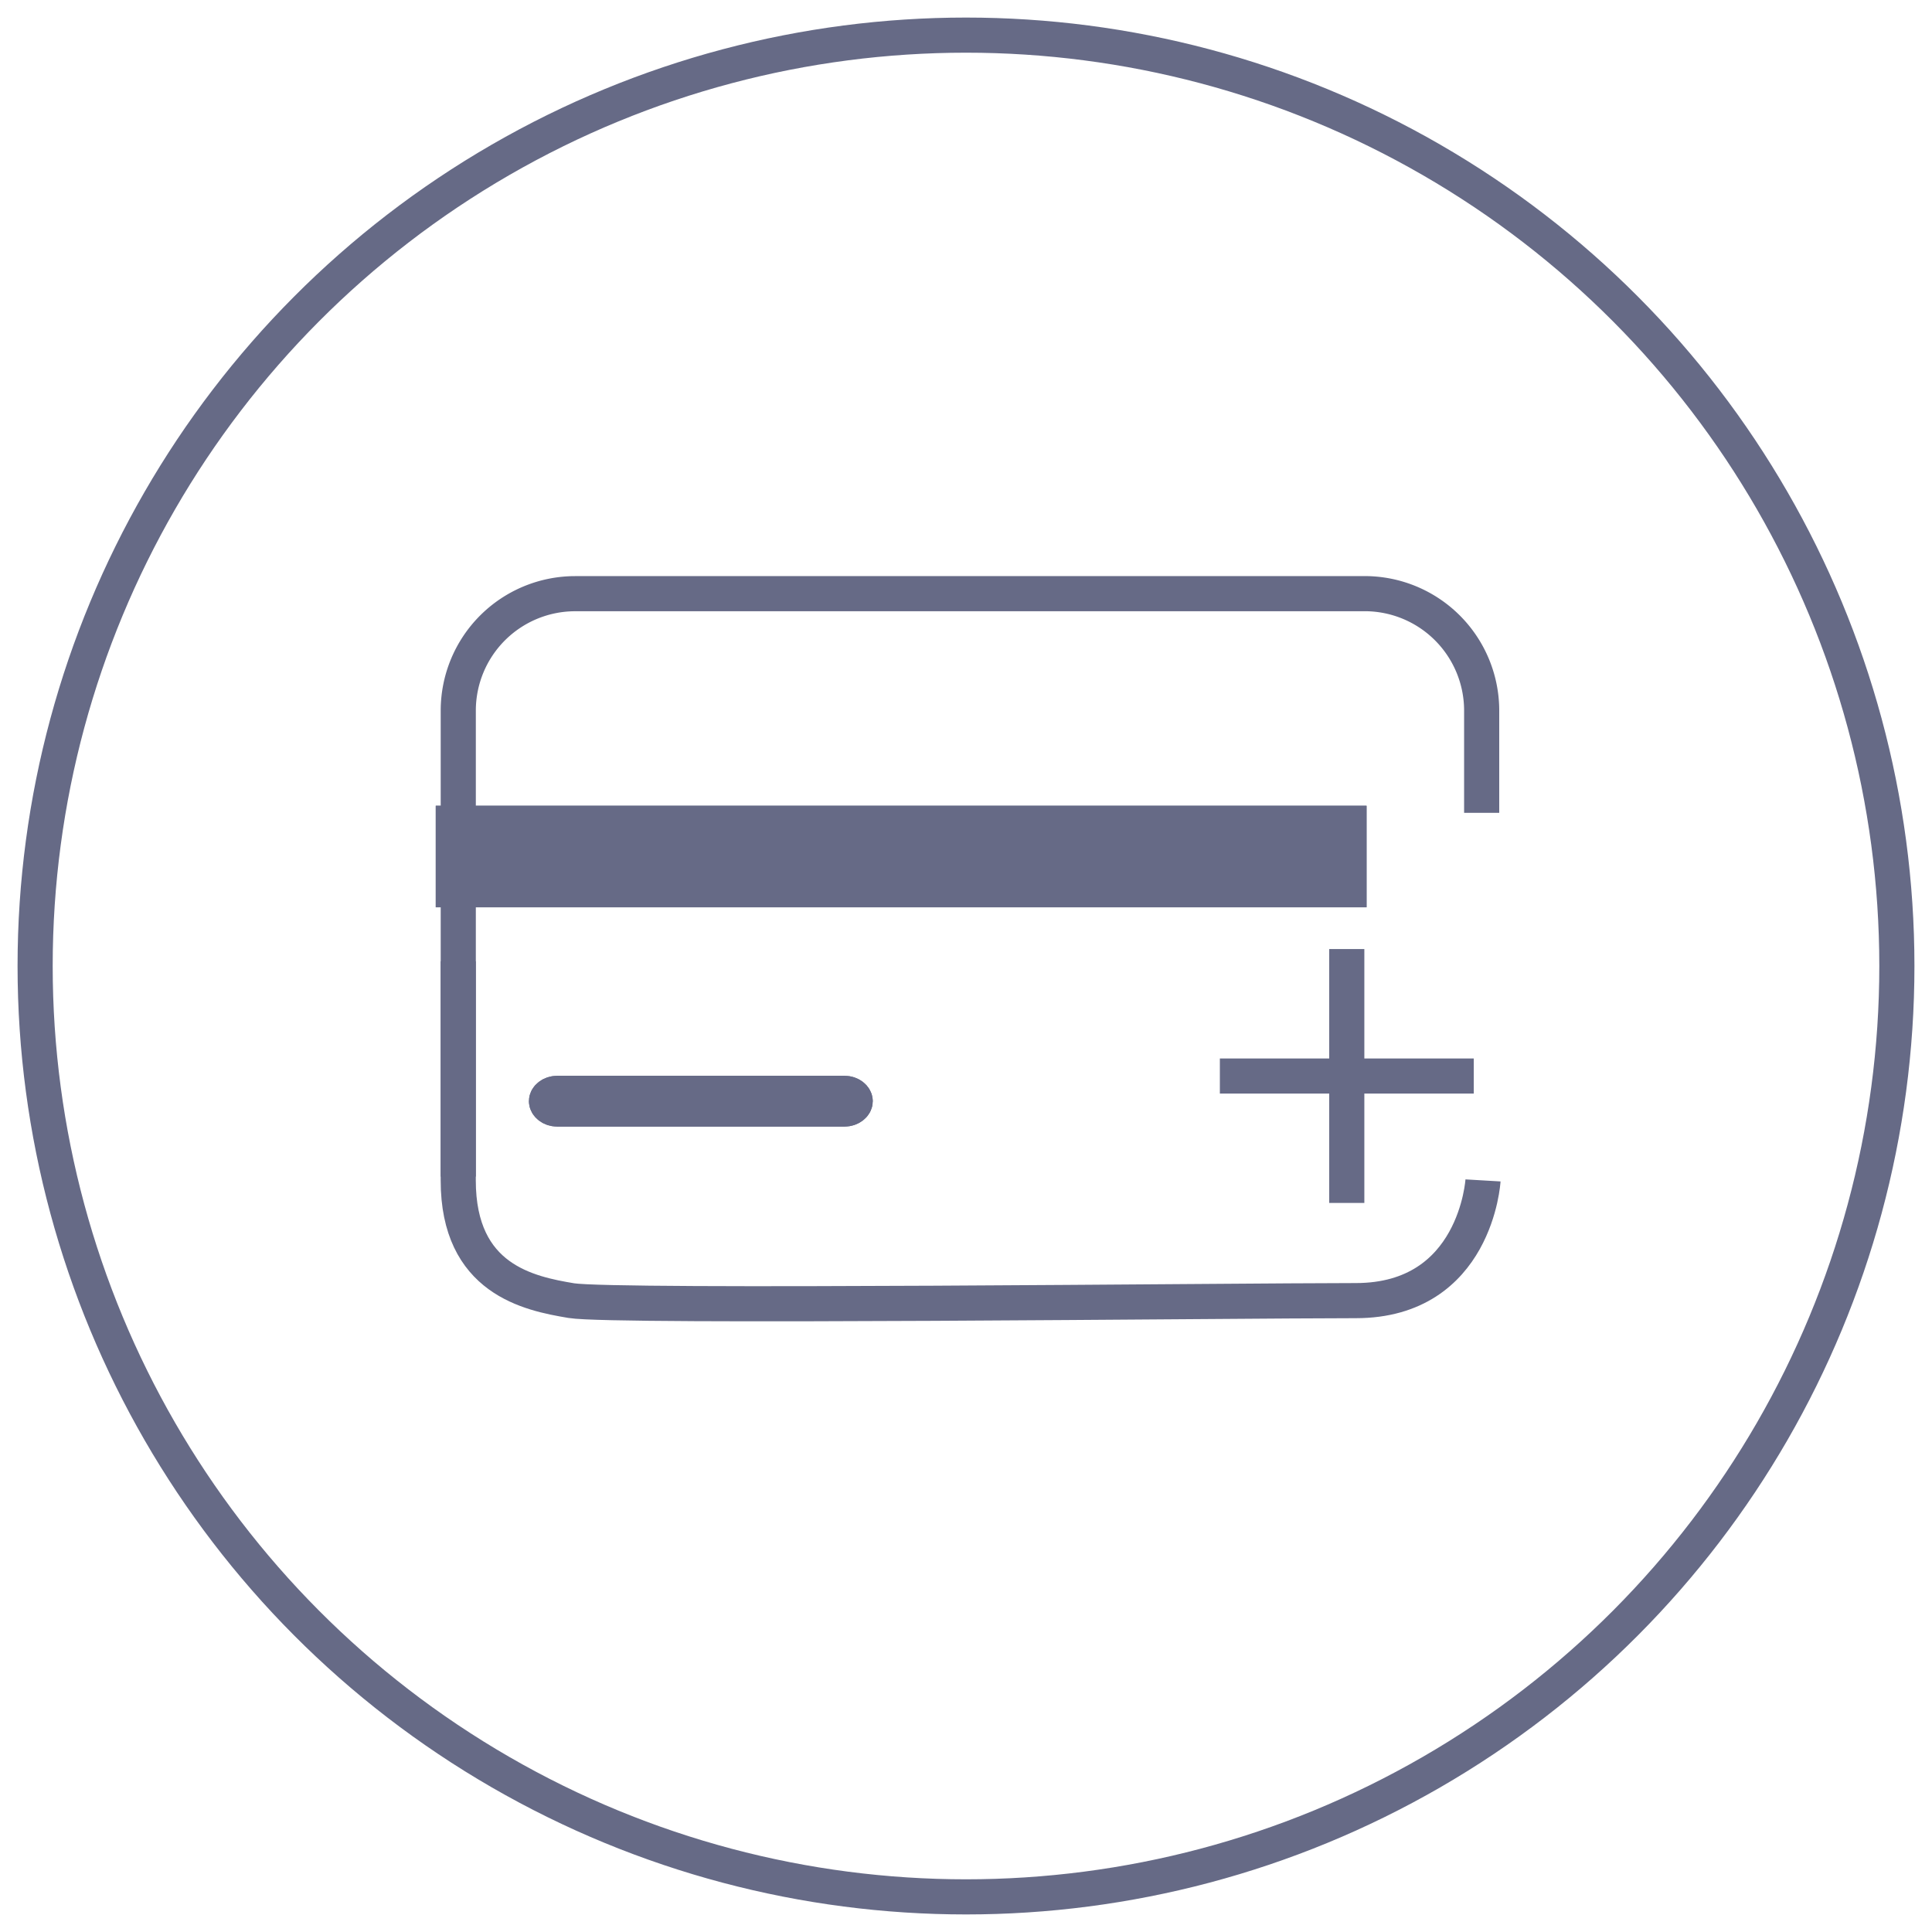<svg xmlns="http://www.w3.org/2000/svg" xmlns:xlink="http://www.w3.org/1999/xlink" width="55" height="55" viewBox="0 0 55 55">
    <defs>
        <path id="a" d="M.805 8.929h26.498V6.038H.805z"/>
        <path id="b" d="M12.44 15.171H4.263c-.442 0-.805-.325-.805-.723 0-.397.363-.722.805-.722h8.179c.442 0 .804.325.804.722 0 .398-.362.723-.804.723"/>
    </defs>
    <g fill="none" fill-rule="evenodd">
        <circle cx="26.5" cy="26.5" r="26.5" stroke="#666A86" transform="translate(1 1)"/>
        <g transform="translate(11.6 16.9)">
            <use fill="#666A86" xlink:href="#a"/>
            <path stroke="#666A86" d="M1.305 8.429h25.498V6.538H1.305v1.89z"/>
        </g>
        <g transform="translate(11.6 16.9)">
            <use fill="#666A86" xlink:href="#b"/>
            <path stroke="#666A86" d="M12.44 14.671c.178 0 .305-.114.305-.223 0-.108-.127-.222-.304-.222H4.262c-.178 0-.305.114-.305.222 0 .109.127.223.305.223h8.179z"/>
        </g>
        <path stroke="#666A86" d="M13.046 33.495V20.221a3.329 3.329 0 0 1 3.318-3.32L38.86 16.9a3.33 3.33 0 0 1 3.32 3.32v2.919"/>
        <path stroke="#666A86" d="M42.218 33.604s-.2 3.422-3.621 3.422c-3.42 0-21.125.201-22.332 0-1.208-.202-3.22-.604-3.22-3.422v-6.239M38.34 27.018v7.227M34.727 30.632h7.228"/>
    </g>
</svg>
